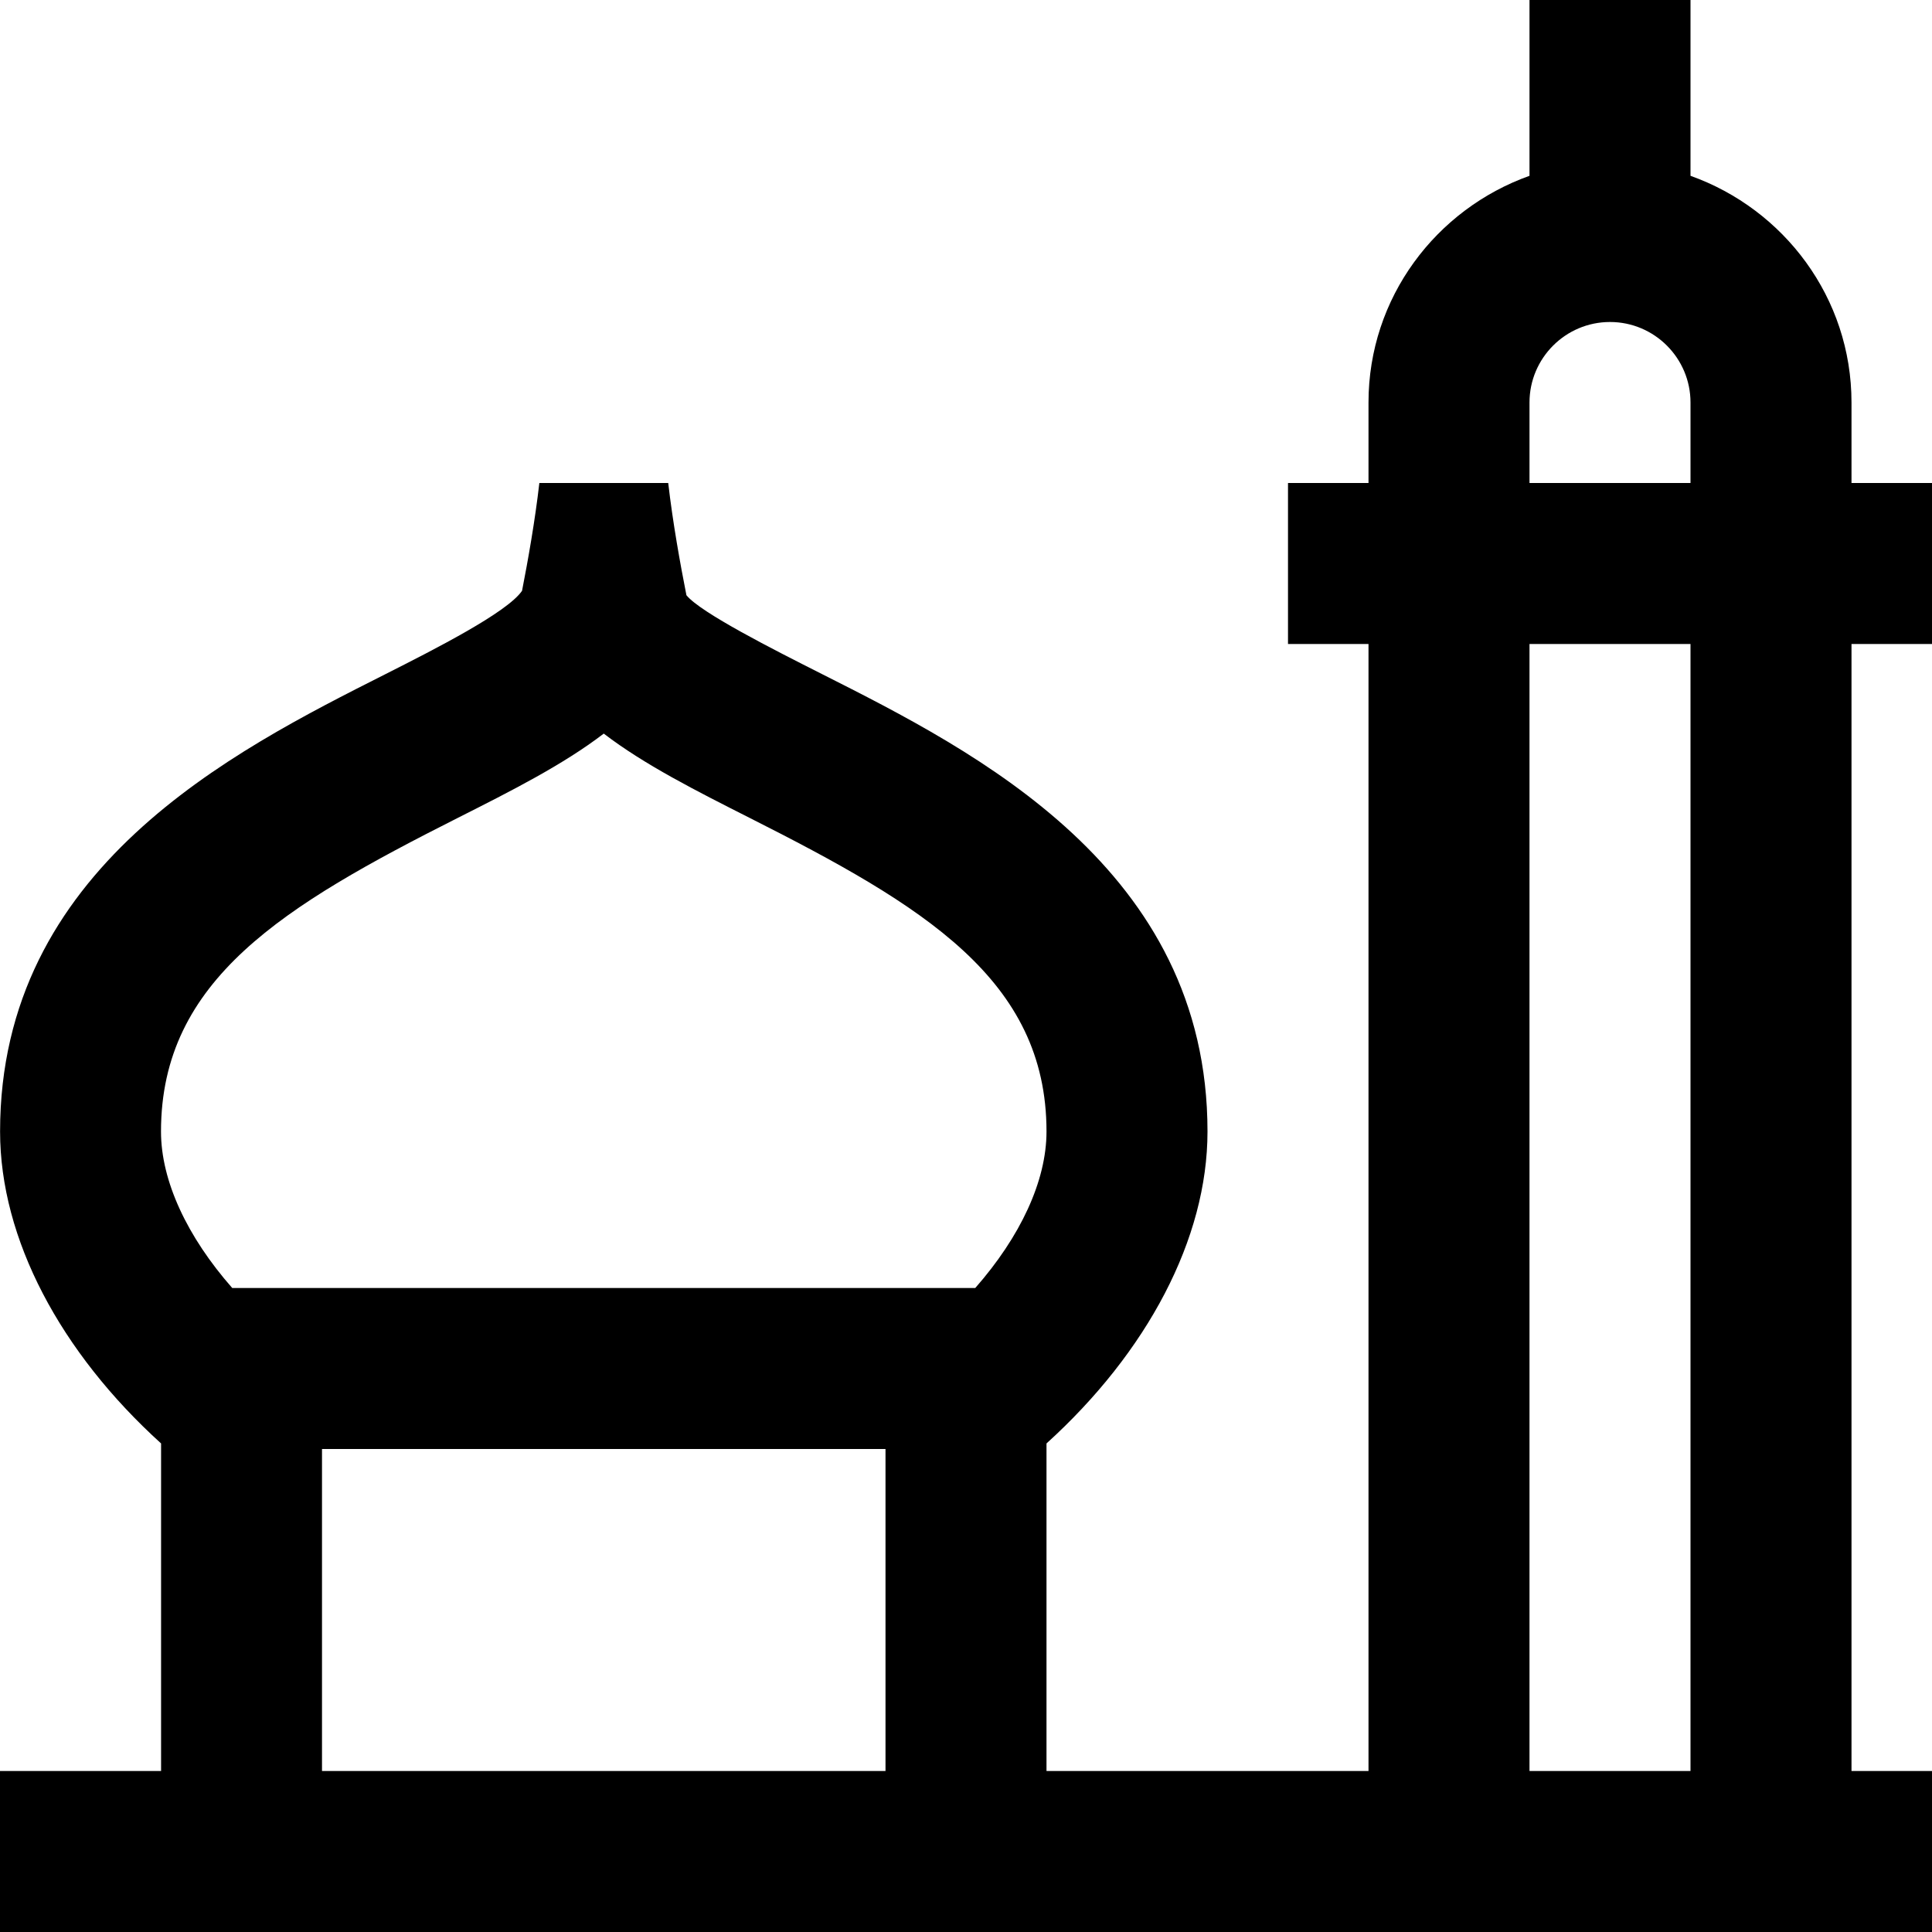 <?xml version="1.0" encoding="UTF-8"?>
<svg xmlns="http://www.w3.org/2000/svg" id="Layer_1" data-name="Layer 1" viewBox="0 0 24 24">
  <path d="m24,8v-2h-1v-1c0-1.302-.839-2.402-2-2.816V0h-2v2.184c-1.161.414-2,1.514-2,2.816v1h-1v2h1v14h-4v-4.069c1.25-1.133,2-2.541,2-3.875,0-3.265-2.88-4.719-4.786-5.681-.61-.308-1.511-.764-1.687-.981-.076-.384-.17-.905-.226-1.394h-1.601c-.053.464-.141.961-.215,1.339-.183.269-1.087.727-1.698,1.036-1.906.962-4.786,2.416-4.786,5.681,0,1.334.75,2.742,2,3.875v4.069H0v2h24v-2h-1v-14h1Zm-5-3c0-.551.448-1,1-1s1,.449,1,1v1h-2v-1Zm-13.313,5.16c.662-.334,1.308-.66,1.813-1.047.505.387,1.15.712,1.812,1.047,2.159,1.09,3.688,2.007,3.688,3.896,0,.616-.326,1.308-.885,1.944H2.885c-.559-.636-.885-1.328-.885-1.944,0-1.889,1.528-2.806,3.687-3.896Zm-1.687,7.84h7v4h-7v-4Zm17,4h-2v-14h2v14Z"/>
</svg>
